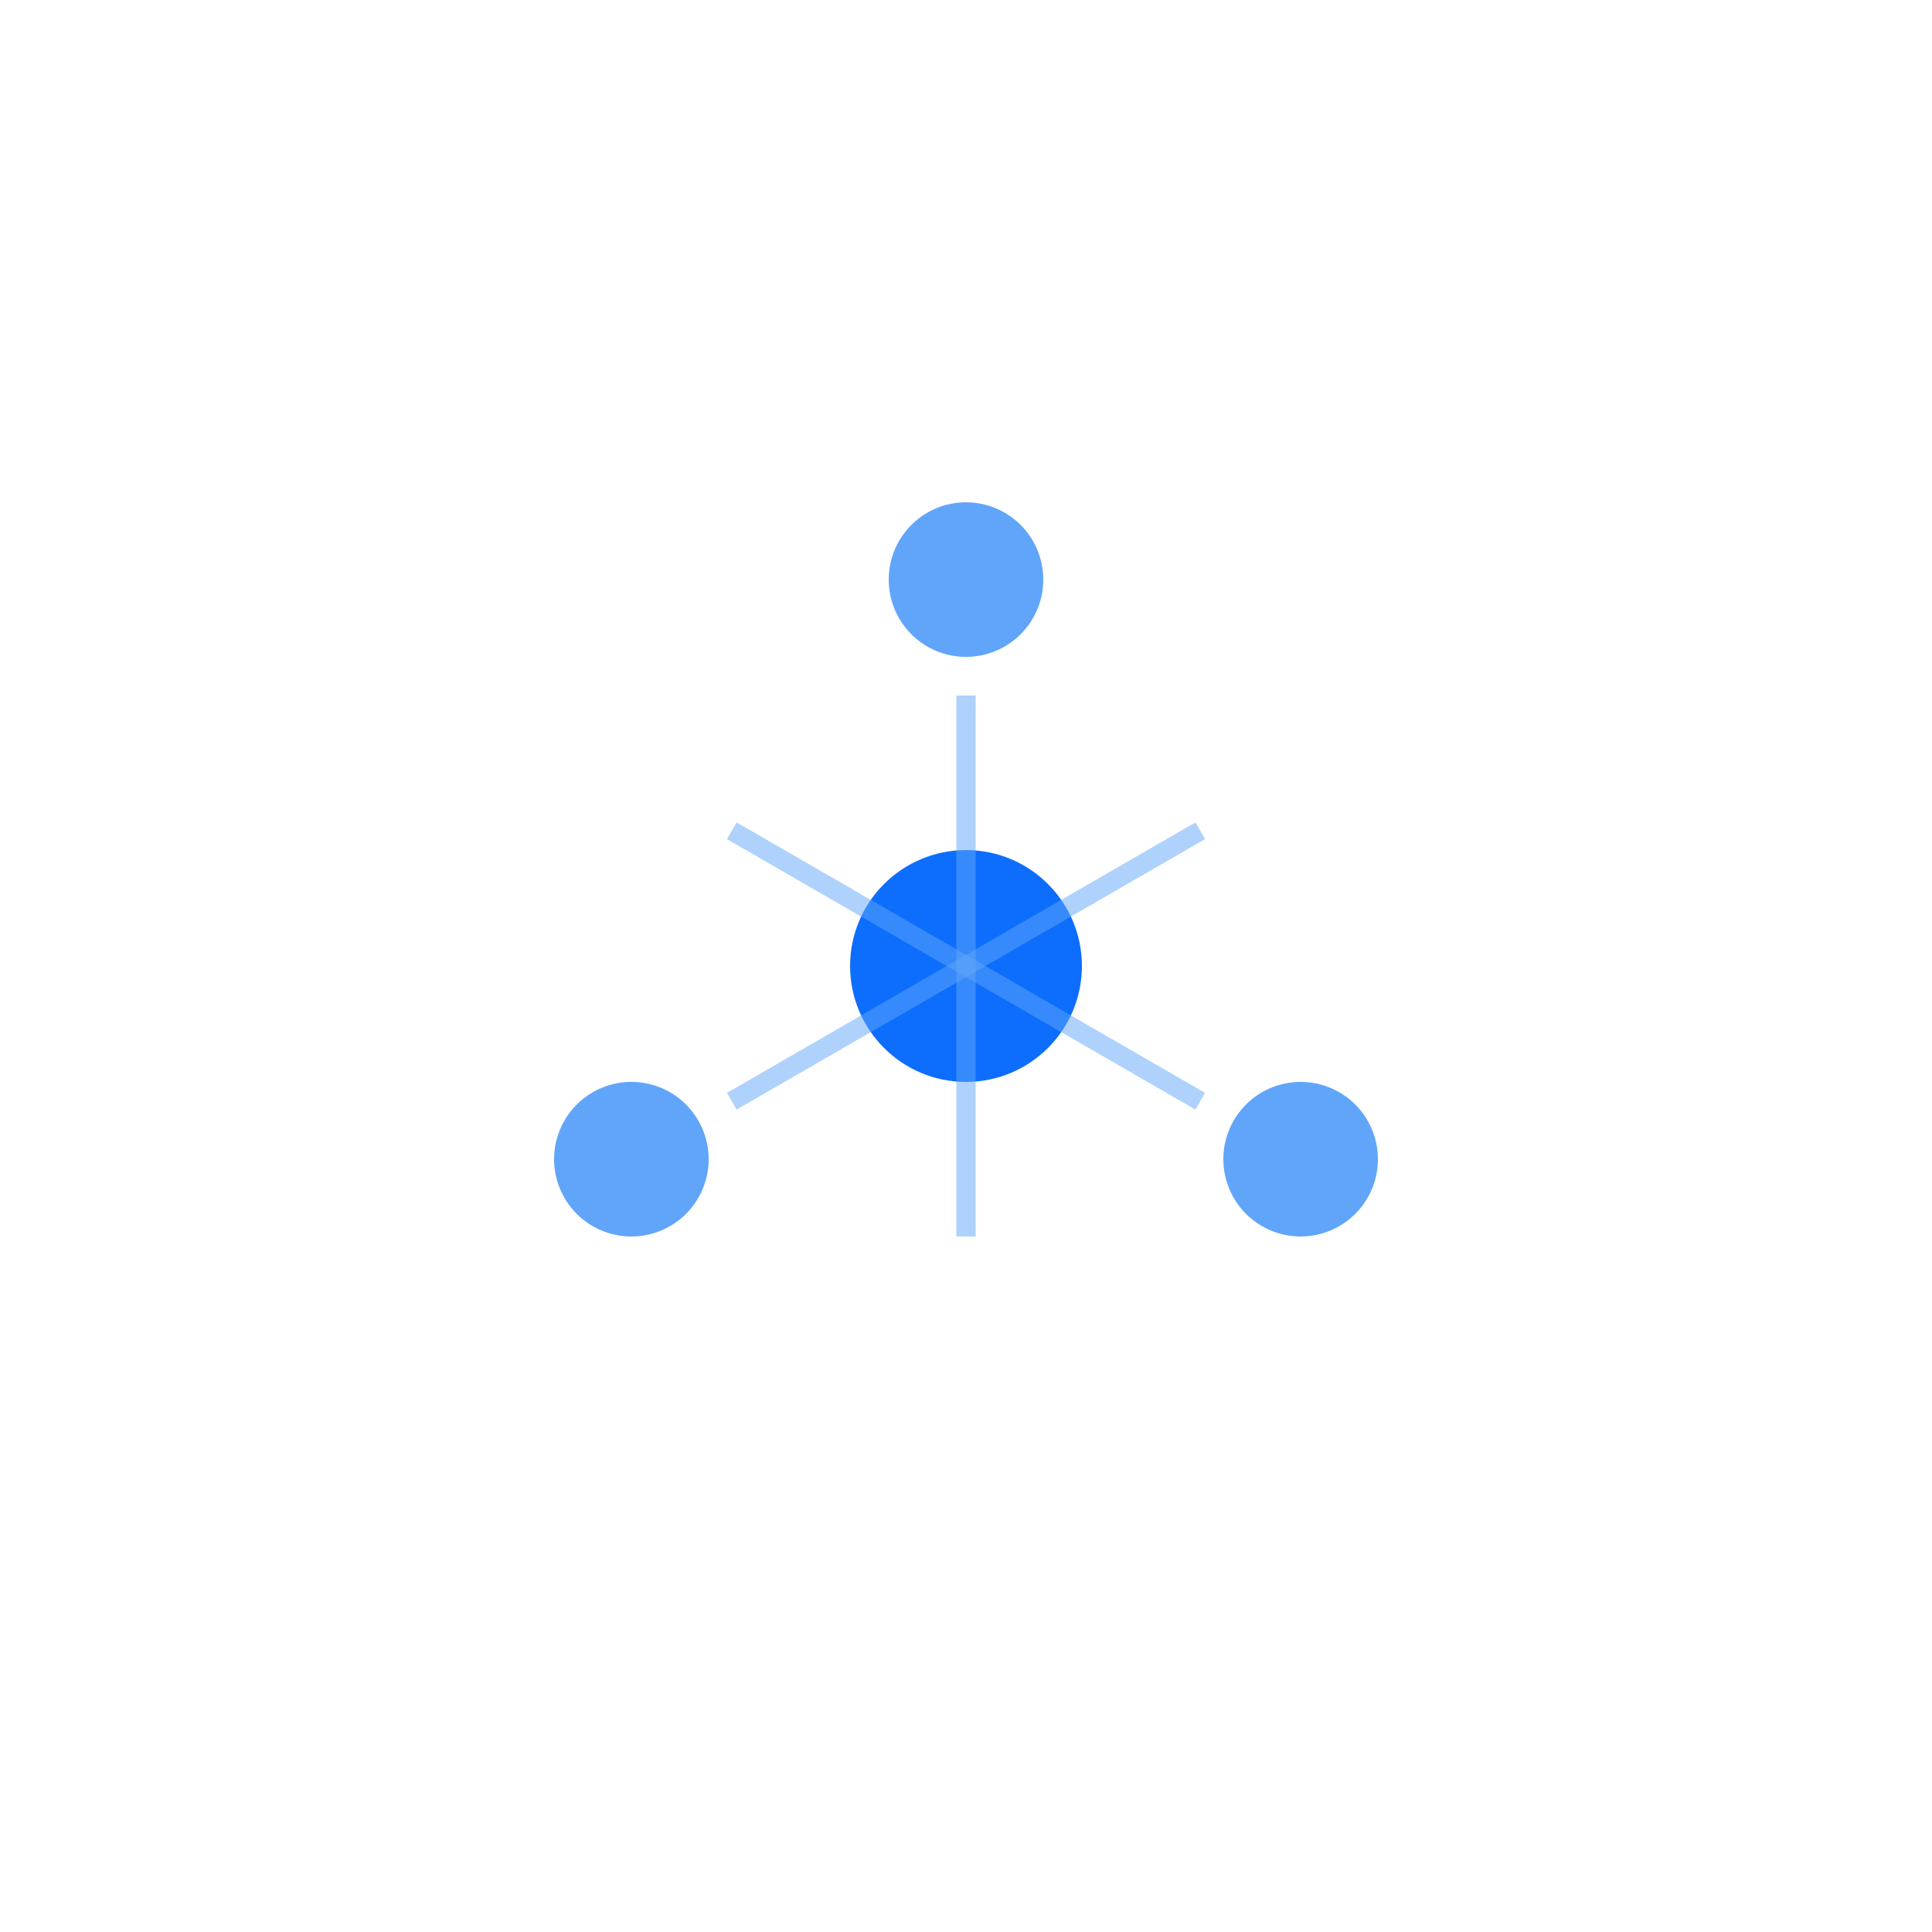 <svg width="60" height="60" viewBox="0 0 50 50"><circle cx="25" cy="25" r="3" fill="#0d6efd"><animate attributeName="r" values="3;4;3" dur="1s" repeatCount="indefinite"></animate></circle><g transform="rotate(0 25 25)"><circle cx="25" cy="15" r="2" fill="#60A5FA"><animateTransform attributeName="transform" type="rotate" from="0 25 25" to="360 25 25" dur="2s" repeatCount="indefinite"></animateTransform><animate attributeName="r" values="2;3;2" dur="1s" repeatCount="indefinite"></animate></circle><line x1="25" y1="18" x2="25" y2="32" stroke="#60A5FA" stroke-width="0.5" opacity="0.5"><animateTransform attributeName="transform" type="rotate" from="0 25 25" to="360 25 25" dur="2s" repeatCount="indefinite"></animateTransform></line></g><g transform="rotate(120 25 25)"><circle cx="25" cy="15" r="2" fill="#60A5FA"><animateTransform attributeName="transform" type="rotate" from="0 25 25" to="360 25 25" dur="3s" repeatCount="indefinite"></animateTransform><animate attributeName="r" values="2;3;2" dur="1s" repeatCount="indefinite"></animate></circle><line x1="25" y1="18" x2="25" y2="32" stroke="#60A5FA" stroke-width="0.5" opacity="0.5"><animateTransform attributeName="transform" type="rotate" from="0 25 25" to="360 25 25" dur="3s" repeatCount="indefinite"></animateTransform></line></g><g transform="rotate(240 25 25)"><circle cx="25" cy="15" r="2" fill="#60A5FA"><animateTransform attributeName="transform" type="rotate" from="0 25 25" to="360 25 25" dur="4s" repeatCount="indefinite"></animateTransform><animate attributeName="r" values="2;3;2" dur="1s" repeatCount="indefinite"></animate></circle><line x1="25" y1="18" x2="25" y2="32" stroke="#60A5FA" stroke-width="0.5" opacity="0.5"><animateTransform attributeName="transform" type="rotate" from="0 25 25" to="360 25 25" dur="4s" repeatCount="indefinite"></animateTransform></line></g></svg>